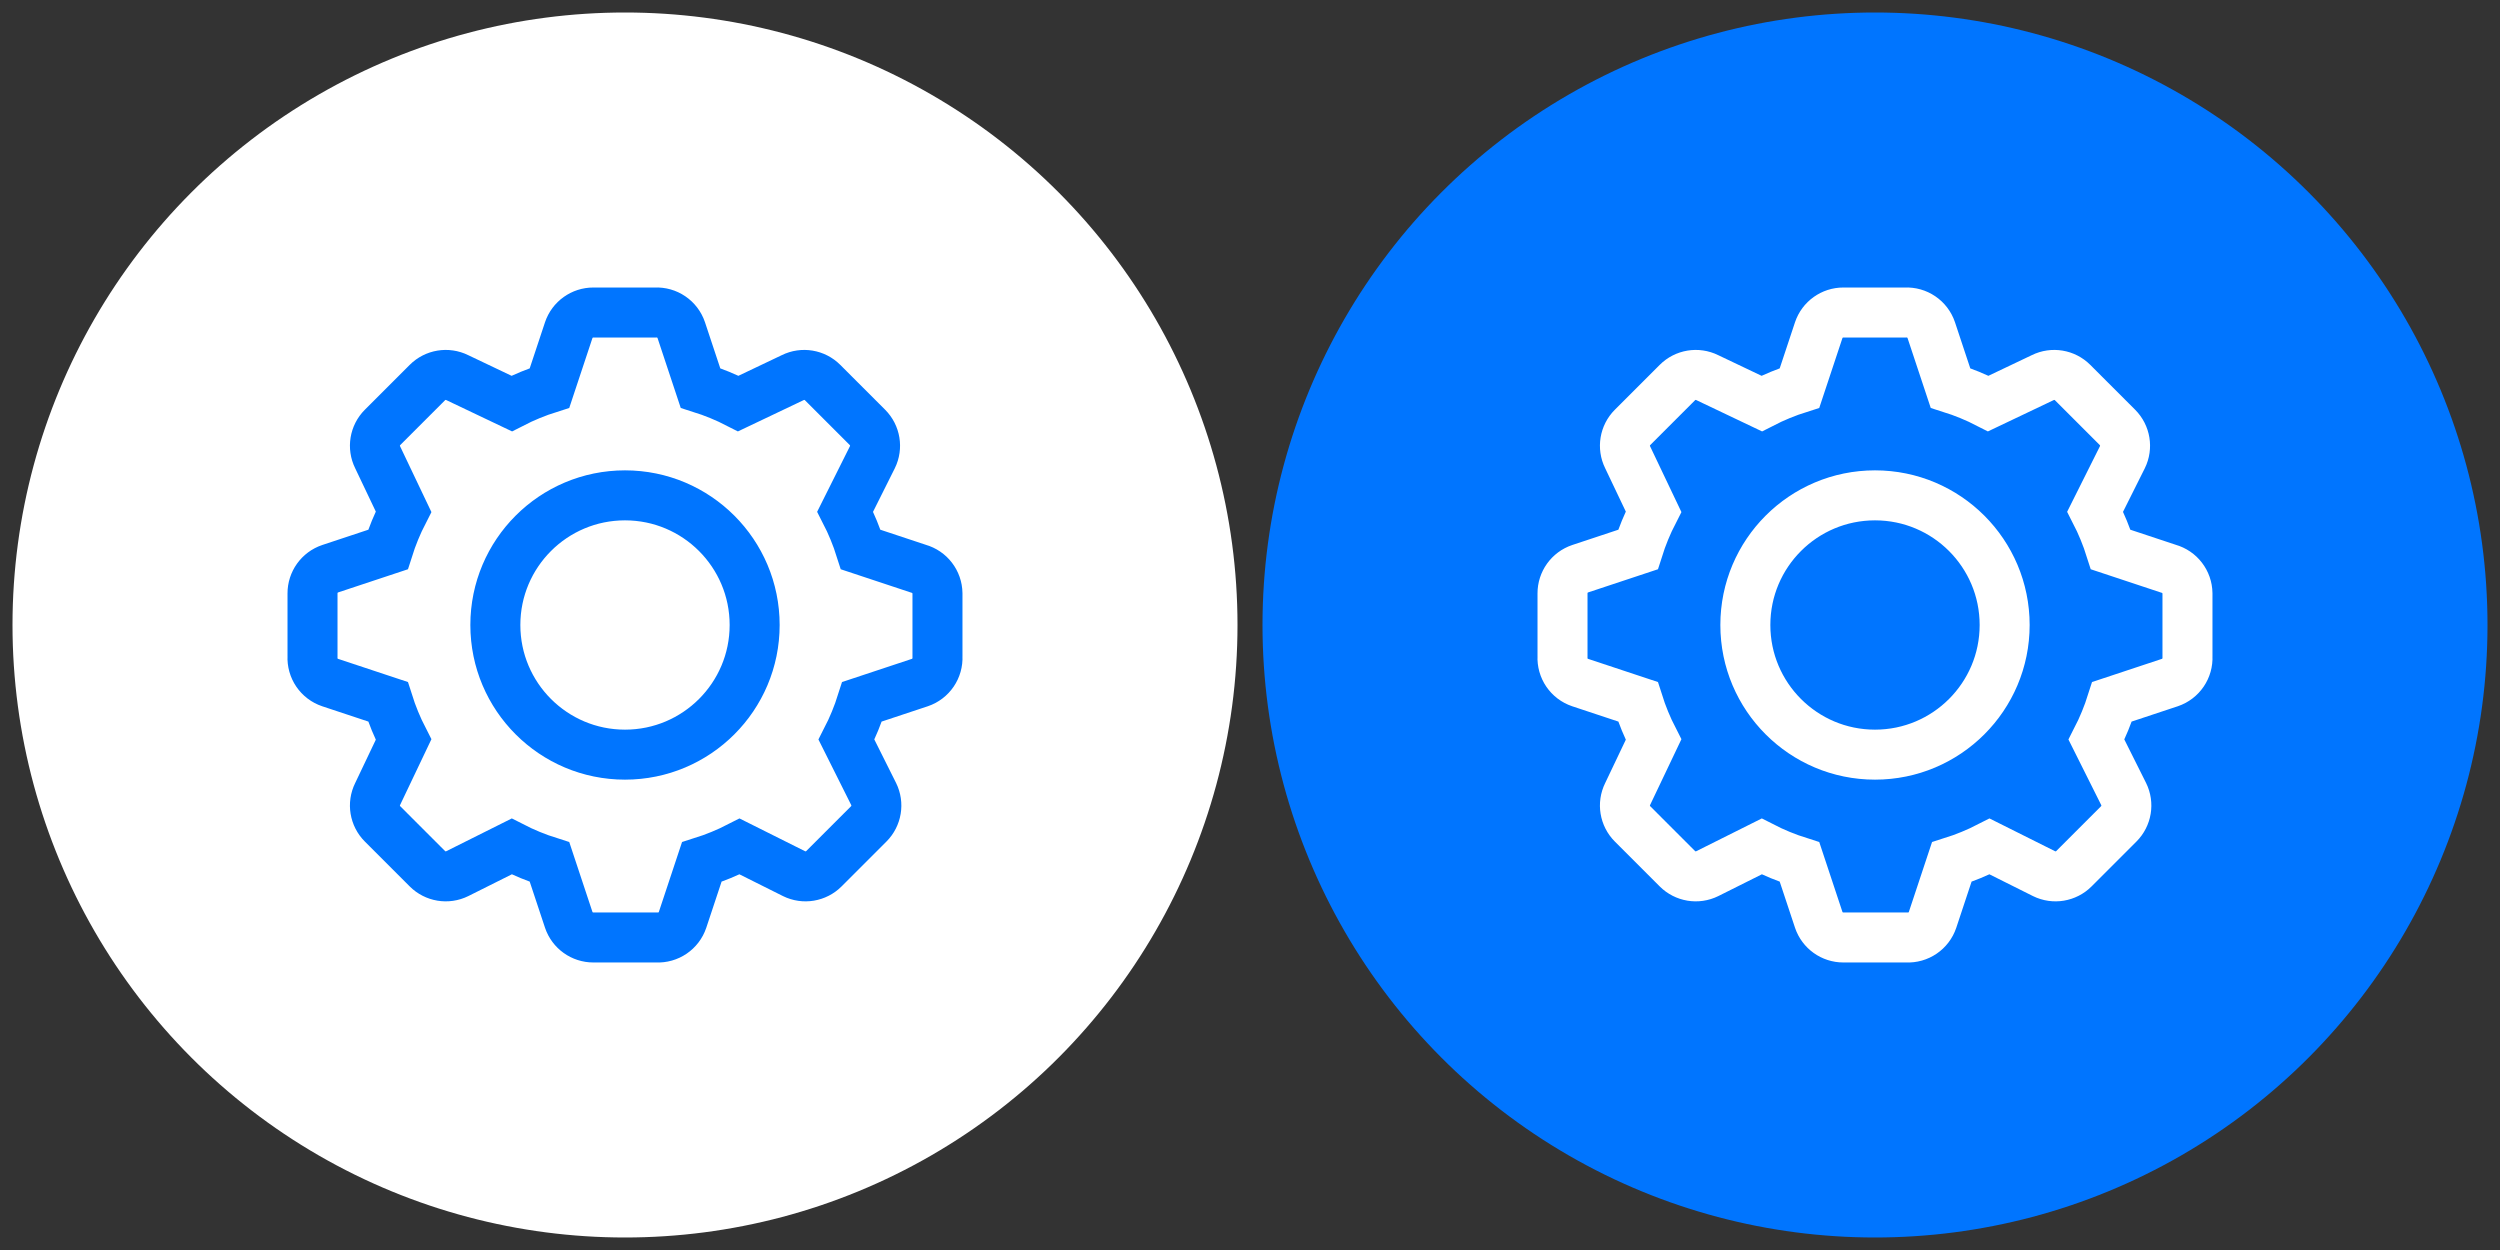 <?xml version="1.0" encoding="utf-8"?>
<!-- Generator: Adobe Illustrator 19.0.0, SVG Export Plug-In . SVG Version: 6.00 Build 0)  -->
<svg version="1.1" id="Layer_1" xmlns="http://www.w3.org/2000/svg" xmlns:xlink="http://www.w3.org/1999/xlink" x="0px" y="0px"
	 width="200px" height="100px" viewBox="50 0 200 100" enable-background="new 50 0 200 100" xml:space="preserve">
<rect x="50" y="0" width="200" height="100" fill="#333333" stroke="none"/>
<circle fill="#0075FF" cx="200" cy="50" r="49"/>
<title>Send Mail</title>
<circle fill="#FFFFFF" cx="100" cy="50" r="49"/>
<path fill="none" stroke="#0075FF" stroke-width="4" stroke-miterlimit="10" d="M123.483,45.498l-4.626-1.535
	c-0.329-1.043-0.745-2.056-1.245-3.029l2.178-4.356c0.394-0.797,0.235-1.757-0.394-2.386l-3.589-3.589
	c-0.629-0.629-1.588-0.788-2.386-0.394l-4.356,2.074c-0.973-0.5-1.986-0.916-3.029-1.245l-1.535-4.626
	c-0.297-0.882-1.145-1.459-2.074-1.411h-4.958c-0.892-0.002-1.685,0.566-1.971,1.411l-1.535,4.626
	c-1.043,0.329-2.056,0.745-3.029,1.245l-4.356-2.074c-0.797-0.394-1.757-0.235-2.386,0.394l-3.589,3.589
	c-0.629,0.629-0.788,1.588-0.394,2.386l2.074,4.356c-0.5,0.973-0.916,1.986-1.245,3.029l-4.626,1.535
	c-0.845,0.285-1.413,1.079-1.411,1.971v5.062c-0.049,0.93,0.528,1.778,1.411,2.074l4.626,1.535c0.329,1.043,0.745,2.056,1.245,3.029
	l-2.074,4.356c-0.394,0.797-0.235,1.757,0.394,2.386l3.589,3.589c0.629,0.629,1.588,0.788,2.386,0.394l4.356-2.178
	c0.973,0.5,1.986,0.916,3.029,1.245l1.535,4.626c0.285,0.845,1.079,1.413,1.971,1.411h5.062c0.93,0.049,1.778-0.528,2.074-1.411
	l1.535-4.626c1.043-0.329,2.056-0.745,3.029-1.245l4.356,2.178c0.797,0.394,1.757,0.235,2.386-0.394l3.589-3.589
	c0.629-0.629,0.788-1.588,0.394-2.386l-2.178-4.356c0.5-0.973,0.916-1.986,1.245-3.029l4.626-1.535
	c0.882-0.297,1.459-1.145,1.411-2.074v-5.062C124.985,46.549,124.369,45.747,123.483,45.498z M100,60.372
	c-5.728,0-10.372-4.644-10.372-10.372S94.272,39.628,100,39.628c5.728,0,10.372,4.644,10.372,10.372S105.728,60.372,100,60.372z"/>
<path fill="none" stroke="#FFFFFF" stroke-width="4" stroke-miterlimit="10" d="M223.483,45.498l-4.626-1.535
	c-0.329-1.043-0.745-2.056-1.245-3.029l2.178-4.356c0.394-0.797,0.235-1.757-0.394-2.386l-3.589-3.589
	c-0.629-0.629-1.588-0.788-2.386-0.394l-4.356,2.074c-0.973-0.5-1.986-0.916-3.029-1.245l-1.535-4.626
	c-0.297-0.882-1.145-1.459-2.074-1.411h-4.958c-0.892-0.002-1.685,0.566-1.971,1.411l-1.535,4.626
	c-1.043,0.329-2.056,0.745-3.029,1.245l-4.356-2.074c-0.797-0.394-1.757-0.235-2.386,0.394l-3.589,3.589
	c-0.629,0.629-0.788,1.588-0.394,2.386l2.074,4.356c-0.5,0.973-0.916,1.986-1.245,3.029l-4.626,1.535
	c-0.845,0.285-1.413,1.079-1.411,1.971v5.062c-0.049,0.93,0.528,1.778,1.411,2.074l4.626,1.535c0.329,1.043,0.745,2.056,1.245,3.029
	l-2.074,4.356c-0.394,0.797-0.235,1.757,0.394,2.386l3.589,3.589c0.629,0.629,1.588,0.788,2.386,0.394l4.356-2.178
	c0.973,0.5,1.986,0.916,3.029,1.245l1.535,4.626c0.285,0.845,1.079,1.413,1.971,1.411h5.062c0.93,0.049,1.778-0.528,2.074-1.411
	l1.535-4.626c1.043-0.329,2.056-0.745,3.029-1.245l4.356,2.178c0.797,0.394,1.757,0.235,2.386-0.394l3.589-3.589
	c0.629-0.629,0.788-1.588,0.394-2.386l-2.178-4.356c0.5-0.973,0.916-1.986,1.245-3.029l4.626-1.535
	c0.882-0.297,1.459-1.145,1.411-2.074v-5.062C224.985,46.549,224.369,45.747,223.483,45.498z M200,60.372
	c-5.728,0-10.372-4.644-10.372-10.372S194.272,39.628,200,39.628S210.372,44.272,210.372,50S205.728,60.372,200,60.372z"/>
</svg>
